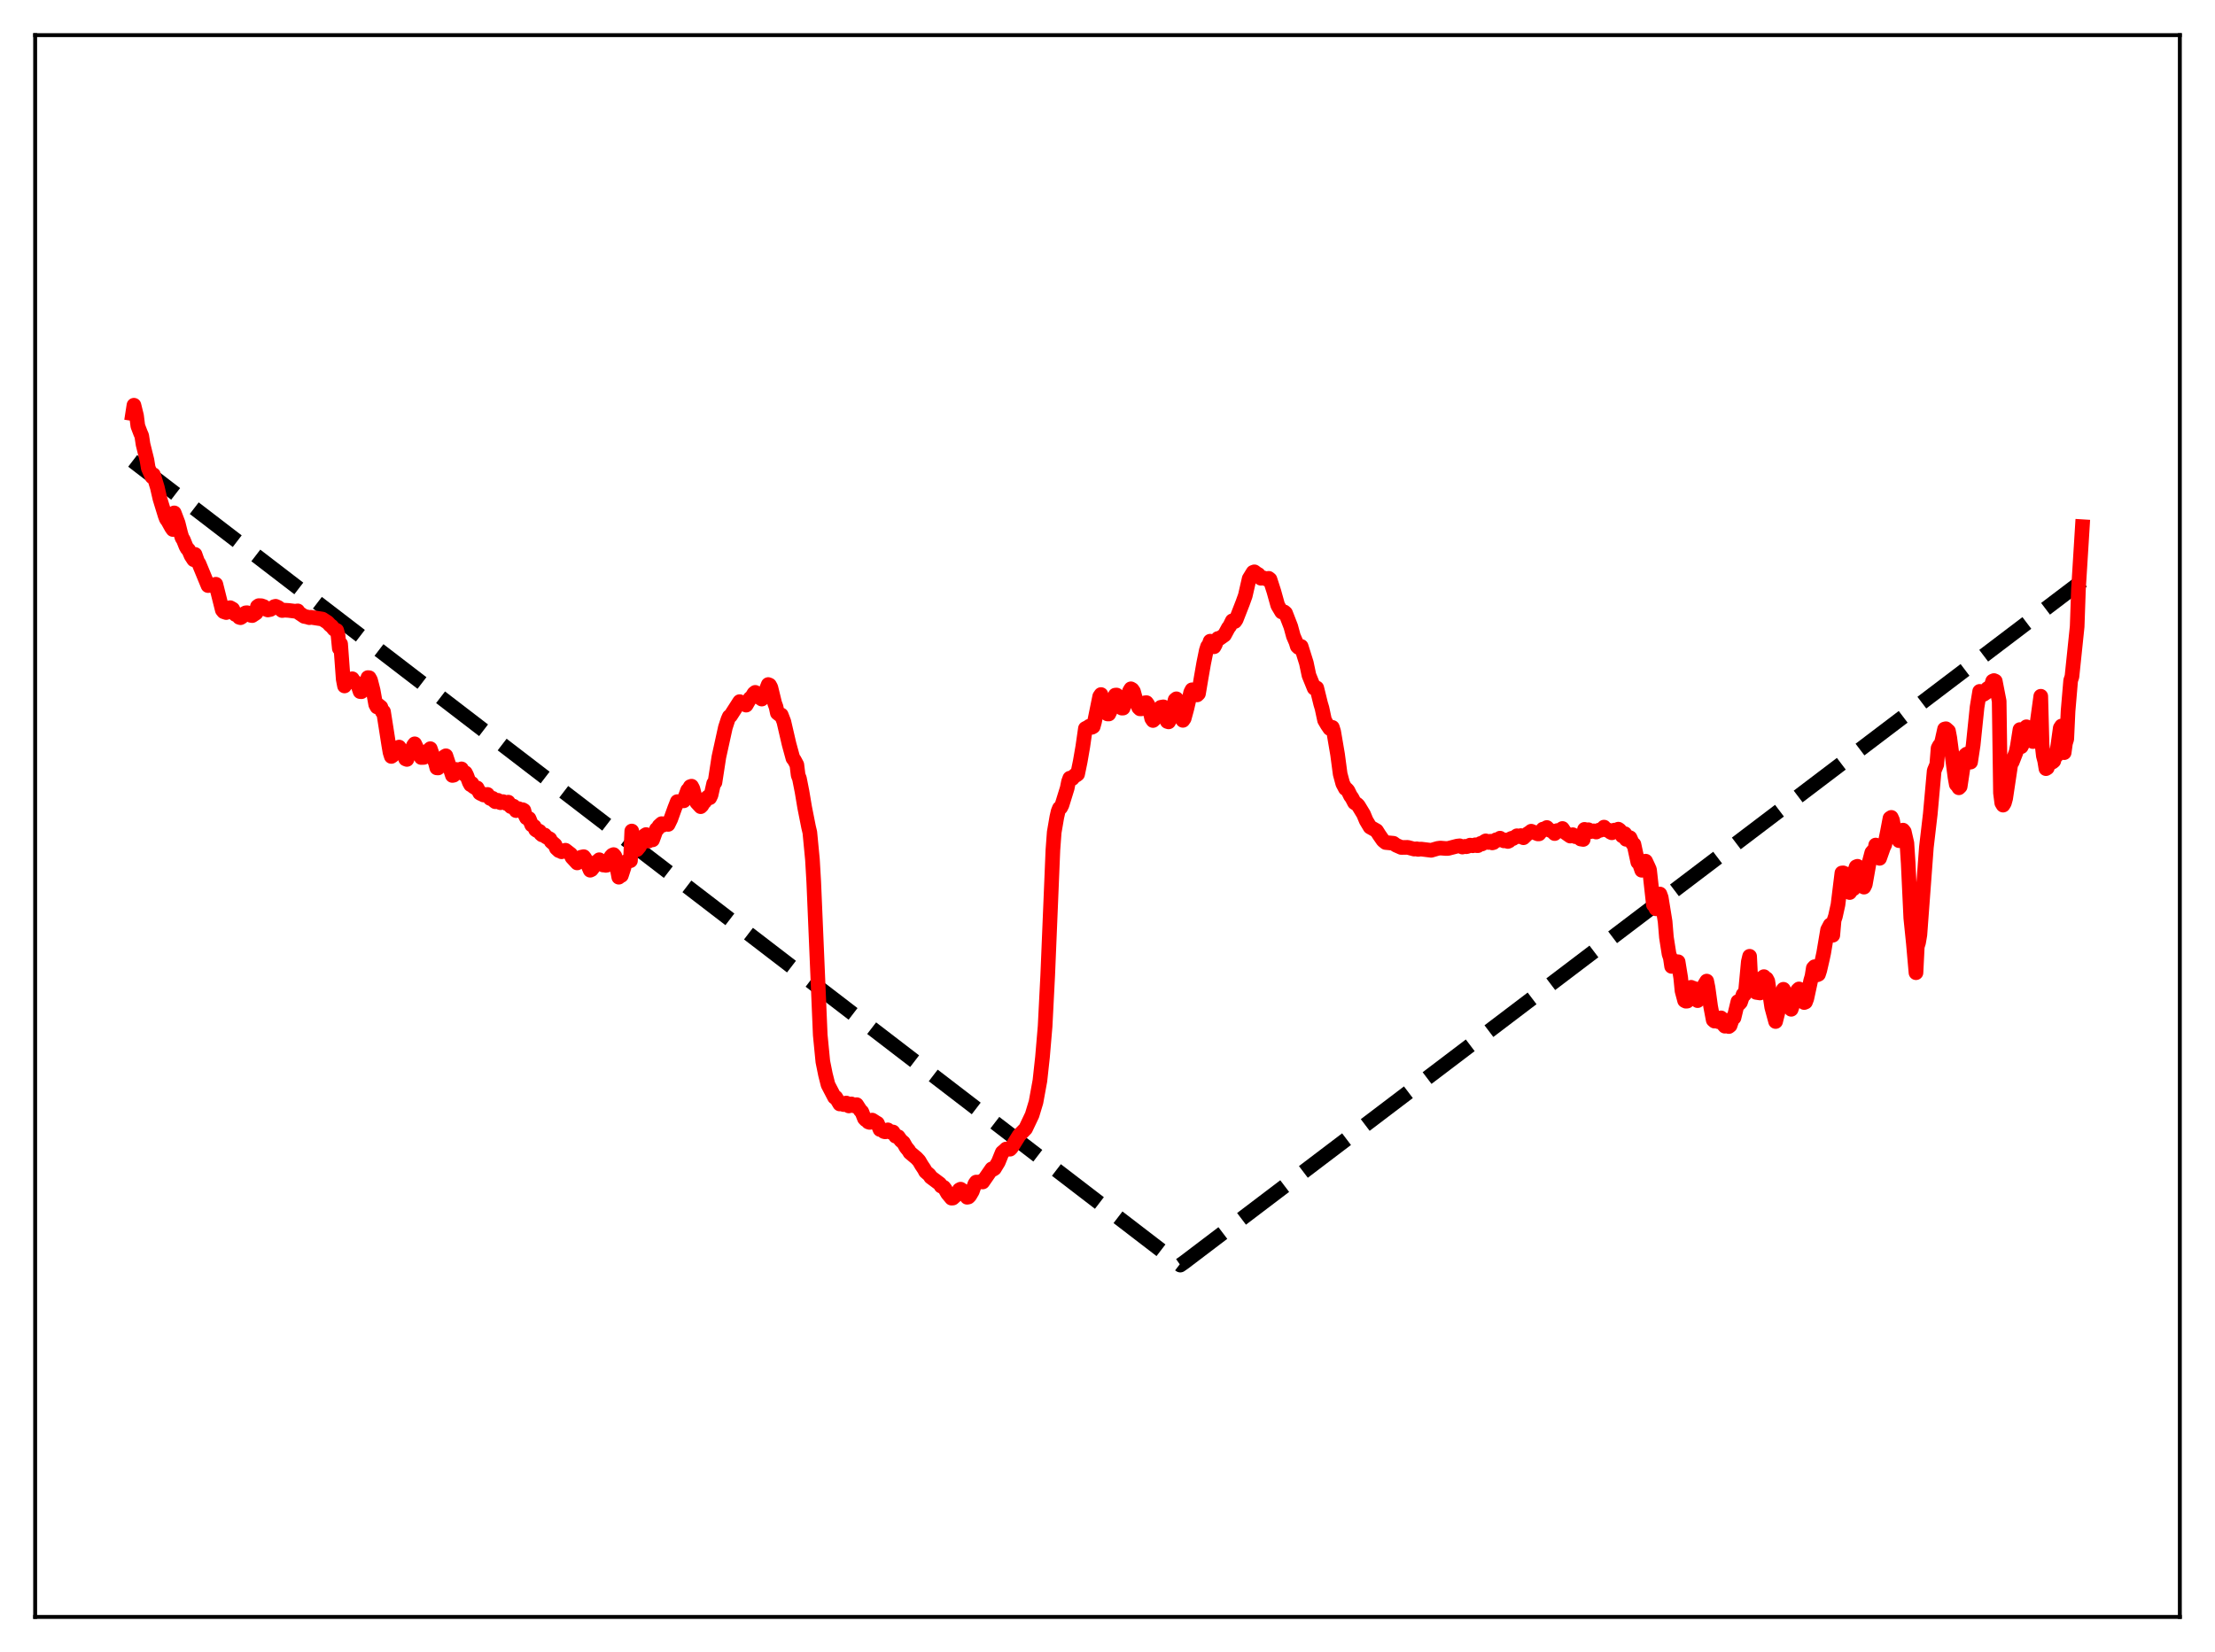 <?xml version="1.0" encoding="utf-8" standalone="no"?>
<!DOCTYPE svg PUBLIC "-//W3C//DTD SVG 1.1//EN"
  "http://www.w3.org/Graphics/SVG/1.1/DTD/svg11.dtd">
<svg xmlns:xlink="http://www.w3.org/1999/xlink" width="453.6pt" height="338.4pt" viewBox="0 0 453.6 338.4" xmlns="http://www.w3.org/2000/svg" version="1.1">
 <defs>
  <style type="text/css">*{stroke-linejoin: round; stroke-linecap: butt}</style>
 </defs>
 <g id="figure_1">
  <g id="patch_1">
   <path d="M 0 338.4 
L 453.6 338.4 
L 453.6 0 
L 0 0 
z
" style="fill: #ffffff"/>
  </g>
  <g id="axes_1">
   <g id="patch_2">
    <path d="M 7.2 331.2 
L 446.4 331.2 
L 446.4 7.2 
L 7.2 7.2 
z
" style="fill: #ffffff"/>
   </g>
   <g id="matplotlib.axis_1"/>
   <g id="matplotlib.axis_2"/>
   <g id="line2d_1">
    <path d="M 27.164 94.408 
L 241.706 259.132 
L 242.505 258.573 
L 426.436 118.979 
L 426.436 118.979 
" clip-path="url(#p90898be0e5)" style="fill: none; stroke-dasharray: 11.1,4.8; stroke-dashoffset: 0; stroke: #000000; stroke-width: 3"/>
   </g>
   <g id="line2d_2">
    <path d="M 27.164 84.716 
L 27.43 83.004 
L 27.962 85.158 
L 28.228 87.27 
L 28.761 88.657 
L 29.027 89.277 
L 29.293 91.024 
L 30.092 94.236 
L 30.358 95.871 
L 31.156 97.686 
L 31.423 97.234 
L 32.221 99.849 
L 32.753 102.166 
L 33.818 105.628 
L 34.084 106.324 
L 34.351 106.659 
L 35.149 108.096 
L 35.415 108.463 
L 35.681 105.058 
L 36.48 107.156 
L 37.012 109.284 
L 37.279 110.159 
L 37.545 110.561 
L 38.077 111.892 
L 38.343 112.368 
L 38.609 112.605 
L 39.142 113.832 
L 39.674 114.651 
L 39.94 113.558 
L 40.473 115.059 
L 40.739 115.435 
L 42.602 119.944 
L 42.868 119.85 
L 43.135 119.92 
L 43.667 119.817 
L 43.933 119.854 
L 44.199 119.67 
L 45.53 124.966 
L 45.796 125.292 
L 46.329 125.472 
L 47.127 124.471 
L 47.66 124.767 
L 48.192 125.859 
L 48.458 125.762 
L 48.991 126.445 
L 49.257 126.523 
L 49.523 126.363 
L 50.055 125.684 
L 50.321 125.526 
L 50.588 125.501 
L 50.854 125.61 
L 51.386 126.054 
L 51.652 126.093 
L 52.451 125.561 
L 52.717 124.238 
L 52.983 124.056 
L 53.516 124.071 
L 54.048 124.261 
L 54.58 124.84 
L 54.847 124.945 
L 55.379 124.835 
L 55.911 124.482 
L 56.177 124.253 
L 56.444 124.185 
L 56.976 124.427 
L 57.775 125.056 
L 58.307 124.986 
L 59.105 125.036 
L 60.436 125.203 
L 60.969 125.128 
L 61.235 125.544 
L 61.767 125.896 
L 62.3 126.26 
L 62.832 126.358 
L 63.364 126.519 
L 63.631 126.432 
L 66.026 126.807 
L 67.091 127.498 
L 67.623 128.079 
L 67.889 128.25 
L 68.422 128.898 
L 68.954 129.132 
L 69.22 130.095 
L 69.487 132.814 
L 69.753 131.894 
L 70.285 139.131 
L 70.551 140.508 
L 70.817 140.065 
L 71.084 139.208 
L 71.35 139.348 
L 71.616 139.671 
L 72.148 139.031 
L 72.681 139.814 
L 72.947 139.853 
L 73.213 140.118 
L 73.745 141.665 
L 74.012 141.687 
L 74.278 140.98 
L 74.81 140.475 
L 75.076 139.796 
L 75.343 138.796 
L 75.609 138.82 
L 75.875 139.296 
L 76.407 141.366 
L 76.94 144.312 
L 77.206 144.803 
L 77.472 144.415 
L 78.004 144.85 
L 78.271 145.776 
L 78.537 145.77 
L 79.069 149.133 
L 79.601 152.542 
L 79.868 154.108 
L 80.134 154.946 
L 80.4 154.769 
L 80.666 154.334 
L 80.932 154.361 
L 81.199 154.134 
L 81.731 153.026 
L 82.796 154.657 
L 83.062 155.452 
L 83.328 155.557 
L 83.86 154.029 
L 84.127 153.832 
L 84.393 153.441 
L 84.659 152.713 
L 84.925 152.358 
L 86.256 155.163 
L 86.788 155.141 
L 87.055 154.3 
L 87.321 154.29 
L 87.587 154.103 
L 87.853 153.599 
L 88.119 153.353 
L 88.918 155.652 
L 89.184 156.274 
L 89.45 157.286 
L 89.716 157.303 
L 90.249 155.819 
L 90.515 155.614 
L 91.047 154.961 
L 91.313 154.808 
L 92.644 158.84 
L 92.911 158.784 
L 93.443 157.612 
L 93.975 157.764 
L 94.508 157.491 
L 95.04 158.575 
L 95.306 158.294 
L 95.572 158.819 
L 96.105 160.245 
L 96.371 160.734 
L 96.637 160.478 
L 96.903 161.093 
L 97.436 161.429 
L 97.702 161.388 
L 98.234 162.427 
L 98.5 162.584 
L 98.767 162.587 
L 99.033 162.843 
L 99.565 162.832 
L 99.831 162.723 
L 100.364 163.544 
L 100.63 163.636 
L 100.896 163.516 
L 101.162 164.007 
L 101.428 164.218 
L 101.695 164.147 
L 101.961 163.928 
L 102.227 164.306 
L 102.493 164.423 
L 103.025 164.2 
L 103.824 164.643 
L 104.09 164.307 
L 104.623 165.225 
L 104.889 165.246 
L 105.155 165.119 
L 105.687 166.04 
L 106.22 165.643 
L 106.486 165.956 
L 106.752 166.044 
L 107.018 165.846 
L 107.284 165.994 
L 107.551 167.006 
L 107.817 167.526 
L 108.349 167.673 
L 108.881 168.976 
L 109.414 169.296 
L 109.68 169.943 
L 109.946 170.127 
L 110.212 170.138 
L 110.479 170.27 
L 110.745 170.791 
L 111.011 171.015 
L 111.543 171.032 
L 111.809 171.408 
L 112.608 171.843 
L 112.874 172.368 
L 113.673 173.066 
L 113.939 173.75 
L 114.471 174.243 
L 114.737 174.301 
L 115.004 174.474 
L 115.802 174.154 
L 116.867 174.981 
L 117.133 175.605 
L 118.198 176.756 
L 118.996 175.585 
L 119.529 175.471 
L 119.795 175.812 
L 120.86 178.252 
L 121.126 178.128 
L 121.392 177.783 
L 121.658 177.016 
L 122.191 176.515 
L 122.457 176.448 
L 122.723 176.1 
L 122.989 176.277 
L 123.521 177.187 
L 123.788 177.086 
L 124.054 177.258 
L 124.32 177.209 
L 125.119 175.452 
L 125.385 175.169 
L 125.651 175.051 
L 125.917 175.376 
L 126.716 179.681 
L 126.982 179.35 
L 127.248 179.331 
L 127.78 177.698 
L 128.047 176.561 
L 128.313 176.55 
L 128.845 176.018 
L 129.111 176.299 
L 129.377 170.222 
L 129.644 171.763 
L 129.91 172.187 
L 130.176 172.371 
L 130.442 174.027 
L 130.975 173.379 
L 131.241 172.503 
L 131.507 172.636 
L 132.039 171.124 
L 132.305 170.946 
L 132.572 172.235 
L 132.838 172.271 
L 133.37 171.595 
L 133.636 172.033 
L 134.435 169.85 
L 134.701 169.748 
L 134.967 169.189 
L 135.5 168.708 
L 135.766 169.015 
L 136.564 168.579 
L 136.831 168.869 
L 137.363 167.777 
L 138.161 165.563 
L 138.694 164.198 
L 138.96 164.26 
L 139.759 163.982 
L 140.025 164.035 
L 140.823 161.86 
L 141.089 161.606 
L 141.356 161.123 
L 141.622 161.037 
L 141.888 161.541 
L 142.42 163.606 
L 142.687 164.369 
L 143.485 165.235 
L 143.751 164.971 
L 144.017 164.397 
L 144.284 164.245 
L 144.816 163.38 
L 145.082 163.164 
L 145.348 163.408 
L 145.615 162.85 
L 146.147 160.48 
L 146.413 160.272 
L 147.212 155.071 
L 148.543 149.021 
L 149.075 147.382 
L 149.341 146.78 
L 149.607 146.617 
L 151.471 143.715 
L 152.269 144.23 
L 152.535 144.203 
L 152.801 144.434 
L 153.6 143.05 
L 153.866 142.923 
L 154.399 142.036 
L 154.665 141.821 
L 154.931 142.635 
L 155.197 142.625 
L 155.996 143.193 
L 156.528 142.41 
L 157.06 140.896 
L 157.327 140.217 
L 157.593 140.331 
L 157.859 140.821 
L 158.657 144.089 
L 158.924 144.797 
L 159.19 146.041 
L 159.722 146.455 
L 159.988 146.442 
L 160.521 147.823 
L 161.585 152.41 
L 162.384 155.333 
L 162.65 155.654 
L 163.183 156.648 
L 163.449 158.79 
L 163.715 159.474 
L 164.247 162.175 
L 164.78 165.363 
L 165.578 169.388 
L 165.844 170.511 
L 166.377 176.062 
L 166.643 180.643 
L 167.974 212 
L 168.506 217.456 
L 169.039 220.094 
L 169.571 222.202 
L 170.902 224.755 
L 171.168 224.787 
L 171.967 226.131 
L 172.233 225.914 
L 172.765 226.254 
L 173.031 226.196 
L 173.297 225.937 
L 173.83 226.533 
L 174.096 226.444 
L 174.362 226.12 
L 174.895 226.517 
L 175.427 226.27 
L 176.225 227.508 
L 176.492 227.736 
L 177.024 229.094 
L 177.29 229.376 
L 177.556 229.446 
L 177.823 229.818 
L 178.089 229.906 
L 178.621 229.434 
L 179.42 229.949 
L 179.686 230.096 
L 180.218 231.365 
L 180.484 231.287 
L 180.751 231.417 
L 181.017 231.779 
L 181.283 231.842 
L 181.815 231.434 
L 182.348 231.901 
L 182.88 231.87 
L 183.412 232.734 
L 183.945 232.838 
L 184.477 233.593 
L 185.009 234.04 
L 185.542 234.99 
L 186.074 235.639 
L 186.34 236.087 
L 187.671 237.2 
L 188.204 237.771 
L 188.736 238.675 
L 189.268 239.467 
L 189.535 239.981 
L 190.333 240.673 
L 190.599 241.105 
L 192.463 242.498 
L 192.729 242.952 
L 193.261 243.194 
L 193.527 243.532 
L 194.06 244.466 
L 194.858 245.423 
L 195.124 245.404 
L 195.923 244.687 
L 196.455 243.721 
L 196.721 243.582 
L 197.254 243.949 
L 197.786 244.794 
L 198.052 245.241 
L 198.319 245.189 
L 198.585 244.921 
L 199.117 244.013 
L 199.649 242.491 
L 199.916 242.127 
L 200.448 242.17 
L 200.714 242.043 
L 201.247 242.11 
L 203.11 239.419 
L 203.376 239.527 
L 203.642 239.356 
L 204.441 238.04 
L 205.239 236.071 
L 205.772 235.618 
L 206.038 235.355 
L 206.836 235.395 
L 207.103 235.123 
L 208.7 232.557 
L 210.031 231.191 
L 211.361 228.385 
L 212.16 225.745 
L 212.959 221.371 
L 213.491 216.498 
L 214.023 210.221 
L 214.556 199.779 
L 215.62 174.091 
L 215.887 170.486 
L 216.419 167.386 
L 216.685 166.216 
L 216.951 165.55 
L 217.217 165.406 
L 217.484 164.875 
L 218.548 161.443 
L 218.815 160.116 
L 219.081 159.392 
L 219.347 159.333 
L 219.613 159.459 
L 220.145 158.785 
L 220.412 158.772 
L 220.678 158.573 
L 221.21 155.995 
L 221.743 152.918 
L 222.275 149.218 
L 222.541 149.088 
L 222.807 149.199 
L 223.073 148.753 
L 223.34 148.665 
L 223.606 148.976 
L 223.872 148.824 
L 224.138 147.871 
L 225.203 142.653 
L 225.469 142.266 
L 226.001 143.941 
L 226.8 146.24 
L 227.066 146.249 
L 227.332 145.688 
L 228.397 142.386 
L 228.663 142.369 
L 229.462 144.811 
L 229.728 145.044 
L 229.994 145.037 
L 230.527 143.704 
L 231.325 141.525 
L 231.591 141.089 
L 231.857 141.247 
L 232.124 141.642 
L 232.656 143.557 
L 233.188 144.935 
L 233.455 145.198 
L 233.721 145.195 
L 233.987 144.917 
L 234.519 143.946 
L 234.785 143.93 
L 235.052 144.298 
L 235.318 144.879 
L 235.85 147.18 
L 236.116 147.582 
L 236.915 146.831 
L 237.447 145.238 
L 237.713 144.875 
L 238.246 144.788 
L 238.512 145.161 
L 239.044 147.783 
L 239.311 147.867 
L 239.577 147.388 
L 240.109 145.607 
L 240.641 143.362 
L 240.908 143.138 
L 241.174 143.56 
L 241.44 144.25 
L 242.239 147.552 
L 242.505 147.164 
L 243.037 145.213 
L 243.836 141.809 
L 244.102 141.292 
L 244.368 141.483 
L 244.634 141.493 
L 244.9 141.774 
L 245.167 142.337 
L 245.433 142.075 
L 245.965 138.91 
L 246.497 135.855 
L 247.03 133.239 
L 247.296 132.409 
L 247.562 132.1 
L 247.828 131.332 
L 248.095 131.442 
L 248.627 132.477 
L 248.893 131.981 
L 249.159 131.191 
L 249.425 130.778 
L 249.692 130.826 
L 250.756 130.07 
L 251.555 128.587 
L 251.821 128.259 
L 252.353 127.167 
L 252.62 127.103 
L 252.886 127.303 
L 253.152 126.907 
L 254.483 123.497 
L 255.015 122.016 
L 255.814 118.531 
L 256.612 117.229 
L 256.879 117.129 
L 257.411 117.529 
L 257.677 117.66 
L 258.209 118.444 
L 258.742 118.373 
L 259.274 118.589 
L 259.807 118.458 
L 260.073 118.671 
L 260.871 121.144 
L 261.67 124.007 
L 262.468 125.347 
L 263.001 125.347 
L 263.267 125.593 
L 264.332 128.336 
L 264.864 130.293 
L 265.396 131.522 
L 265.663 132.384 
L 265.929 132.631 
L 266.461 132.409 
L 267.526 135.808 
L 268.058 138.333 
L 269.123 140.954 
L 269.389 140.843 
L 269.655 140.921 
L 270.454 144.162 
L 270.72 145.041 
L 271.252 147.528 
L 271.785 148.441 
L 272.317 149.225 
L 272.583 149.005 
L 272.849 148.991 
L 273.116 149.844 
L 273.914 154.527 
L 274.447 158.541 
L 274.979 160.51 
L 275.511 161.517 
L 275.777 161.655 
L 276.044 161.956 
L 276.576 163.049 
L 276.842 163.382 
L 277.375 164.408 
L 277.907 164.748 
L 278.173 165.024 
L 279.238 166.78 
L 279.77 168.065 
L 280.569 169.405 
L 281.9 170.154 
L 282.432 170.999 
L 283.231 172.146 
L 283.763 172.575 
L 285.36 172.728 
L 285.892 173.12 
L 286.691 173.468 
L 286.957 173.588 
L 288.288 173.568 
L 289.619 173.923 
L 290.151 173.862 
L 290.417 173.986 
L 290.95 173.911 
L 293.079 174.174 
L 294.41 173.784 
L 294.943 173.709 
L 296.007 173.794 
L 296.54 173.791 
L 298.403 173.311 
L 298.935 173.248 
L 299.468 173.504 
L 300 173.36 
L 300.266 173.434 
L 300.532 173.378 
L 301.065 173.108 
L 301.597 173.243 
L 302.129 173.039 
L 302.396 173.212 
L 302.662 173.216 
L 303.194 172.763 
L 303.46 172.883 
L 303.727 172.731 
L 303.993 172.388 
L 304.259 172.236 
L 304.525 172.475 
L 304.791 172.56 
L 305.057 172.331 
L 305.324 172.31 
L 305.59 172.652 
L 305.856 172.577 
L 306.122 172.175 
L 306.388 172.008 
L 306.655 172.12 
L 307.187 171.684 
L 307.985 172.244 
L 308.252 172.058 
L 308.518 172.132 
L 308.784 172.361 
L 309.05 172.243 
L 309.316 171.828 
L 309.583 171.704 
L 309.849 171.764 
L 310.647 171.192 
L 310.913 171.369 
L 311.446 171.159 
L 311.978 171.595 
L 312.777 170.818 
L 313.309 170.482 
L 313.575 170.259 
L 314.906 170.807 
L 315.172 170.805 
L 315.971 169.829 
L 316.237 169.816 
L 316.769 169.502 
L 317.302 170.036 
L 317.834 170.225 
L 318.367 170.744 
L 318.899 170.125 
L 319.165 170.19 
L 319.431 170.089 
L 319.964 169.703 
L 320.496 170.514 
L 321.561 171.255 
L 322.093 170.976 
L 322.625 171.383 
L 323.158 171.231 
L 323.69 171.859 
L 324.223 171.947 
L 324.489 169.881 
L 324.755 170.006 
L 325.287 169.953 
L 325.553 170.254 
L 325.82 170.33 
L 326.352 170.181 
L 326.884 170.431 
L 327.417 170.048 
L 327.683 170.084 
L 327.949 169.958 
L 328.481 169.42 
L 328.748 169.829 
L 329.014 170.034 
L 329.28 169.99 
L 329.546 170.085 
L 329.812 170.462 
L 330.079 170.587 
L 330.611 170.034 
L 331.143 170.06 
L 331.409 169.84 
L 331.676 170.028 
L 332.208 171.22 
L 332.74 170.763 
L 333.007 171.923 
L 333.273 171.915 
L 333.539 171.489 
L 333.805 171.595 
L 334.337 172.798 
L 334.604 172.935 
L 335.402 176.607 
L 335.668 176.71 
L 336.201 178.26 
L 336.467 177.865 
L 336.733 176.564 
L 336.999 176.395 
L 337.532 177.532 
L 337.798 178.139 
L 338.596 185.333 
L 338.863 185.502 
L 339.129 186.158 
L 339.395 185.827 
L 339.661 185.009 
L 339.927 183.125 
L 340.193 183.847 
L 340.992 188.782 
L 341.258 191.993 
L 341.791 195.402 
L 342.057 196.177 
L 342.323 197.951 
L 342.855 197.535 
L 343.121 196.92 
L 343.388 197.31 
L 343.654 196.999 
L 344.186 200.277 
L 344.452 202.968 
L 344.985 204.952 
L 345.251 205.085 
L 345.517 205.063 
L 346.049 203.041 
L 346.316 202.233 
L 346.582 202.481 
L 346.848 202.427 
L 347.647 204.965 
L 348.179 204.252 
L 348.445 203.21 
L 348.711 202.786 
L 348.977 201.84 
L 349.51 200.962 
L 349.776 202.271 
L 350.308 206.126 
L 350.841 208.934 
L 351.107 209.161 
L 351.373 208.843 
L 351.639 208.71 
L 351.905 209.276 
L 352.438 208.493 
L 352.704 208.737 
L 352.97 209.9 
L 353.236 210.202 
L 353.769 209.931 
L 354.035 210.271 
L 354.301 210.059 
L 354.833 208.487 
L 355.1 208.462 
L 355.898 205.155 
L 356.164 205.603 
L 356.431 205.302 
L 356.963 203.713 
L 357.229 203.723 
L 357.495 202.671 
L 358.028 196.999 
L 358.294 195.877 
L 358.56 201.19 
L 358.826 200.658 
L 359.092 201.066 
L 359.359 202.827 
L 359.625 203.269 
L 360.423 203.395 
L 360.956 200.257 
L 361.222 200.047 
L 361.488 200.644 
L 361.754 200.475 
L 362.02 200.98 
L 362.819 206.297 
L 363.617 209.243 
L 364.682 205.039 
L 364.948 203.365 
L 365.215 202.639 
L 365.481 203.165 
L 365.747 204.278 
L 366.279 205.465 
L 366.545 206.375 
L 366.812 206.738 
L 367.344 205.171 
L 367.61 204.738 
L 367.876 204.071 
L 368.143 202.815 
L 368.409 202.564 
L 369.207 205.084 
L 369.473 205.354 
L 369.74 205.247 
L 370.006 204.545 
L 370.804 200.865 
L 371.071 199.962 
L 371.337 198.294 
L 371.603 198.012 
L 372.135 199.68 
L 372.401 199.565 
L 372.668 198.74 
L 373.2 196.438 
L 373.466 195.196 
L 374.265 190.462 
L 374.797 189.447 
L 375.063 190.267 
L 375.329 191.568 
L 375.596 188.502 
L 375.862 187.712 
L 376.394 185.311 
L 377.193 178.816 
L 377.459 178.792 
L 377.991 179.028 
L 378.257 180.254 
L 378.524 182.111 
L 378.79 182.823 
L 379.322 182.051 
L 379.588 182.037 
L 379.855 178.318 
L 380.121 177.55 
L 380.387 177.445 
L 380.919 177.953 
L 381.185 178.727 
L 381.718 181.714 
L 381.984 181.167 
L 382.783 176.647 
L 383.315 174.64 
L 383.581 174.323 
L 383.847 174.909 
L 384.113 173.093 
L 384.646 175.455 
L 384.912 175.816 
L 385.711 173.557 
L 385.977 173.019 
L 386.509 170.411 
L 387.041 167.606 
L 387.308 167.429 
L 387.574 168.025 
L 388.106 171.385 
L 388.372 170.439 
L 388.905 172.201 
L 389.171 171.962 
L 389.703 170.036 
L 389.969 170.368 
L 390.502 172.693 
L 390.768 176.781 
L 391.3 188.043 
L 391.833 193.244 
L 392.365 199.244 
L 392.631 193.895 
L 392.897 193.047 
L 393.164 191.469 
L 394.495 173.545 
L 395.293 166.725 
L 396.092 157.873 
L 396.624 156.603 
L 396.89 153.248 
L 397.156 152.742 
L 397.423 152.573 
L 397.689 151.719 
L 398.221 149.335 
L 398.487 149.266 
L 399.02 149.742 
L 399.286 151.129 
L 400.351 159.184 
L 400.617 160.669 
L 400.883 160.922 
L 401.149 161.367 
L 401.415 161.103 
L 401.948 157.578 
L 402.214 155.439 
L 402.48 154.678 
L 402.746 154.459 
L 403.279 156.137 
L 403.545 156.107 
L 404.077 152.586 
L 404.876 144.841 
L 405.408 141.615 
L 405.94 141.689 
L 406.207 142.232 
L 406.739 141.862 
L 407.005 141.05 
L 407.271 140.939 
L 407.804 140.371 
L 408.07 139.518 
L 408.336 139.399 
L 408.602 139.52 
L 409.401 143.621 
L 409.667 162.411 
L 409.933 164.472 
L 410.199 164.917 
L 410.465 164.485 
L 410.732 163.526 
L 411.796 156.422 
L 412.063 156.116 
L 412.861 154.076 
L 413.127 152.807 
L 413.66 149.439 
L 413.926 152.947 
L 414.192 152.421 
L 414.458 150.661 
L 414.991 148.869 
L 415.257 149.093 
L 415.523 149.132 
L 416.055 151.348 
L 416.321 151.899 
L 416.854 150.381 
L 417.919 142.614 
L 418.185 152.521 
L 418.451 154.829 
L 418.717 155.823 
L 418.983 157.445 
L 419.249 157.284 
L 419.516 156.558 
L 419.782 155.41 
L 420.314 156.096 
L 420.58 155.877 
L 420.847 154.739 
L 421.113 154.832 
L 421.911 149.118 
L 422.177 148.71 
L 422.444 153.641 
L 422.71 154.17 
L 422.976 152.233 
L 423.242 151.387 
L 423.508 145.655 
L 424.041 139.397 
L 424.307 138.589 
L 425.372 128.343 
L 425.638 120.718 
L 426.436 107.884 
L 426.436 107.884 
" clip-path="url(#p90898be0e5)" style="fill: none; stroke: #ff0000; stroke-width: 3; stroke-linecap: square"/>
   </g>
   <g id="patch_3">
    <path d="M 7.2 331.2 
L 7.2 7.2 
" style="fill: none; stroke: #000000; stroke-width: 0.8; stroke-linejoin: miter; stroke-linecap: square"/>
   </g>
   <g id="patch_4">
    <path d="M 446.4 331.2 
L 446.4 7.2 
" style="fill: none; stroke: #000000; stroke-width: 0.8; stroke-linejoin: miter; stroke-linecap: square"/>
   </g>
   <g id="patch_5">
    <path d="M 7.2 331.2 
L 446.4 331.2 
" style="fill: none; stroke: #000000; stroke-width: 0.8; stroke-linejoin: miter; stroke-linecap: square"/>
   </g>
   <g id="patch_6">
    <path d="M 7.2 7.2 
L 446.4 7.2 
" style="fill: none; stroke: #000000; stroke-width: 0.8; stroke-linejoin: miter; stroke-linecap: square"/>
   </g>
  </g>
 </g>
 <defs>
  <clipPath id="p90898be0e5">
   <rect x="7.2" y="7.2" width="439.2" height="324"/>
  </clipPath>
 </defs>
</svg>
